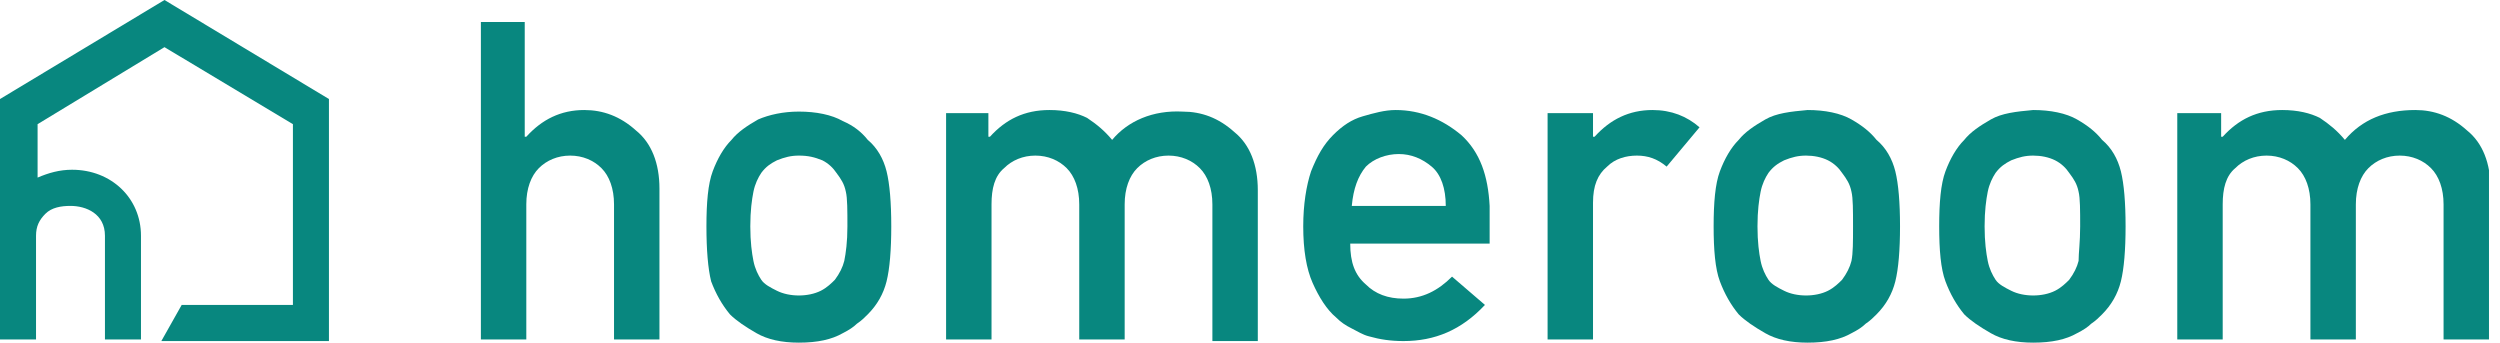 <svg width="197" height="27" viewBox="0 0 197 27" fill="none" xmlns="http://www.w3.org/2000/svg">
<g clip-path="url(#clip0)">
<path d="M37.77 1.734H41.349V10.775H41.473C42.707 9.413 44.188 8.67 46.04 8.67C47.521 8.67 48.879 9.165 50.113 10.28C51.347 11.271 51.965 12.881 51.965 14.862V26.752H48.385V16.101C48.385 14.862 48.015 13.871 47.398 13.252C46.781 12.633 45.916 12.261 44.929 12.261C43.942 12.261 43.078 12.633 42.46 13.252C41.843 13.871 41.473 14.862 41.473 16.101V26.752H37.894V1.734H37.77Z" fill="#08877F"/>
<path d="M55.667 17.835C55.667 15.977 55.791 14.491 56.161 13.5C56.532 12.509 57.025 11.642 57.642 11.023C58.136 10.403 58.877 9.908 59.741 9.413C60.605 9.041 61.716 8.793 62.95 8.793C64.308 8.793 65.542 9.041 66.406 9.537C67.27 9.908 67.887 10.403 68.381 11.023C69.121 11.642 69.615 12.509 69.862 13.5C70.109 14.491 70.232 15.977 70.232 17.835C70.232 19.692 70.109 21.179 69.862 22.17C69.615 23.16 69.121 24.027 68.381 24.77C68.134 25.018 67.887 25.266 67.517 25.514C67.27 25.761 66.9 26.009 66.406 26.257C65.542 26.752 64.431 27 62.95 27C61.592 27 60.481 26.752 59.617 26.257C58.753 25.761 58.013 25.266 57.519 24.77C56.902 24.027 56.408 23.16 56.038 22.17C55.791 21.179 55.667 19.692 55.667 17.835ZM66.776 17.835C66.776 16.596 66.776 15.605 66.653 15.11C66.529 14.491 66.283 14.119 65.912 13.624C65.665 13.252 65.295 12.881 64.801 12.633C64.184 12.385 63.691 12.261 62.95 12.261C62.333 12.261 61.839 12.385 61.222 12.633C60.728 12.881 60.358 13.128 59.988 13.624C59.741 13.995 59.494 14.491 59.37 15.11C59.247 15.729 59.124 16.596 59.124 17.835C59.124 19.073 59.247 19.94 59.37 20.559C59.494 21.179 59.741 21.674 59.988 22.046C60.234 22.417 60.728 22.665 61.222 22.913C61.716 23.16 62.333 23.284 62.95 23.284C63.567 23.284 64.184 23.16 64.678 22.913C65.172 22.665 65.542 22.294 65.789 22.046C66.159 21.55 66.406 21.055 66.529 20.559C66.653 19.94 66.776 19.073 66.776 17.835Z" fill="#08877F"/>
<path d="M74.306 8.917H77.885V10.775H78.009C79.243 9.413 80.724 8.67 82.699 8.67C83.933 8.67 84.921 8.917 85.661 9.289C86.402 9.784 87.019 10.28 87.636 11.023C88.871 9.537 90.845 8.67 93.191 8.794C94.672 8.794 96.029 9.289 97.264 10.404C98.498 11.395 99.115 13.005 99.115 14.986V26.876H95.536V16.101C95.536 14.862 95.165 13.872 94.548 13.252C93.931 12.633 93.067 12.261 92.08 12.261C91.092 12.261 90.228 12.633 89.611 13.252C88.994 13.872 88.624 14.862 88.624 16.101V26.752H85.044V16.101C85.044 14.862 84.674 13.872 84.057 13.252C83.44 12.633 82.576 12.261 81.588 12.261C80.601 12.261 79.737 12.633 79.12 13.252C78.379 13.872 78.132 14.862 78.132 16.101V26.752H74.552V8.917H74.306Z" fill="#08877F"/>
<path d="M106.398 19.197C106.398 20.683 106.768 21.674 107.632 22.417C108.373 23.161 109.36 23.532 110.594 23.532C112.076 23.532 113.31 22.913 114.421 21.798L117.013 24.027C115.161 26.009 113.063 26.876 110.594 26.876C109.607 26.876 108.743 26.752 107.879 26.505C107.385 26.381 107.015 26.133 106.521 25.885C106.027 25.638 105.657 25.39 105.287 25.018C104.546 24.399 103.929 23.408 103.435 22.294C102.942 21.179 102.695 19.693 102.695 17.835C102.695 16.101 102.942 14.615 103.312 13.5C103.806 12.261 104.299 11.395 105.04 10.651C105.781 9.908 106.521 9.413 107.385 9.165C108.249 8.917 109.113 8.67 109.977 8.67C111.952 8.67 113.68 9.413 115.161 10.651C116.643 12.014 117.26 13.872 117.383 16.225V19.197H106.398ZM113.927 16.225C113.927 14.862 113.557 13.748 112.816 13.129C112.076 12.509 111.212 12.138 110.224 12.138C109.237 12.138 108.249 12.509 107.632 13.129C107.015 13.872 106.645 14.862 106.521 16.225H113.927Z" fill="#08877F"/>
<path d="M121.95 8.917H125.529V10.775H125.653C126.887 9.413 128.368 8.67 130.22 8.67C131.701 8.67 132.935 9.165 133.923 10.032L131.331 13.129C130.59 12.509 129.85 12.261 128.986 12.261C128.122 12.261 127.257 12.509 126.64 13.129C125.9 13.748 125.529 14.615 125.529 15.977V26.752H121.95V8.917Z" fill="#08877F"/>
<path d="M135.034 17.835C135.034 15.977 135.157 14.491 135.527 13.5C135.898 12.509 136.391 11.642 137.009 11.023C137.502 10.404 138.243 9.908 139.107 9.413C139.971 8.917 141.082 8.794 142.44 8.67C143.797 8.67 145.032 8.917 145.896 9.413C146.76 9.908 147.377 10.404 147.871 11.023C148.611 11.642 149.105 12.509 149.352 13.5C149.599 14.491 149.722 15.977 149.722 17.835C149.722 19.693 149.599 21.179 149.352 22.17C149.105 23.161 148.611 24.027 147.871 24.771C147.624 25.018 147.377 25.266 147.007 25.514C146.76 25.762 146.389 26.009 145.896 26.257C145.032 26.752 143.921 27 142.44 27C141.082 27 139.971 26.752 139.107 26.257C138.243 25.762 137.502 25.266 137.009 24.771C136.391 24.027 135.898 23.161 135.527 22.17C135.157 21.179 135.034 19.693 135.034 17.835ZM146.019 17.835C146.019 16.596 146.019 15.605 145.896 15.11C145.772 14.491 145.525 14.119 145.155 13.624C144.908 13.252 144.538 12.881 144.044 12.633C143.55 12.385 142.933 12.261 142.316 12.261C141.699 12.261 141.205 12.385 140.588 12.633C140.094 12.881 139.724 13.129 139.354 13.624C139.107 13.995 138.86 14.491 138.737 15.11C138.613 15.729 138.49 16.596 138.49 17.835C138.49 19.073 138.613 19.94 138.737 20.56C138.86 21.179 139.107 21.674 139.354 22.046C139.601 22.417 140.094 22.665 140.588 22.913C141.082 23.161 141.699 23.284 142.316 23.284C142.933 23.284 143.55 23.161 144.044 22.913C144.538 22.665 144.908 22.294 145.155 22.046C145.525 21.55 145.772 21.055 145.896 20.56C146.019 19.94 146.019 19.073 146.019 17.835Z" fill="#08877F"/>
<path d="M152.808 17.835C152.808 15.977 152.931 14.491 153.302 13.5C153.672 12.509 154.166 11.642 154.783 11.023C155.276 10.404 156.017 9.908 156.881 9.413C157.745 8.917 158.856 8.794 160.214 8.67C161.571 8.67 162.806 8.917 163.67 9.413C164.534 9.908 165.151 10.404 165.645 11.023C166.385 11.642 166.879 12.509 167.126 13.5C167.373 14.491 167.496 15.977 167.496 17.835C167.496 19.693 167.373 21.179 167.126 22.17C166.879 23.161 166.385 24.027 165.645 24.771C165.398 25.018 165.151 25.266 164.781 25.514C164.534 25.762 164.164 26.009 163.67 26.257C162.806 26.752 161.695 27 160.214 27C158.856 27 157.745 26.752 156.881 26.257C156.017 25.762 155.276 25.266 154.783 24.771C154.166 24.027 153.672 23.161 153.302 22.17C152.931 21.179 152.808 19.693 152.808 17.835ZM163.917 17.835C163.917 16.596 163.917 15.605 163.793 15.11C163.67 14.491 163.423 14.119 163.053 13.624C162.806 13.252 162.435 12.881 161.942 12.633C161.448 12.385 160.831 12.261 160.214 12.261C159.597 12.261 159.103 12.385 158.486 12.633C157.992 12.881 157.622 13.129 157.251 13.624C157.005 13.995 156.758 14.491 156.634 15.11C156.511 15.729 156.387 16.596 156.387 17.835C156.387 19.073 156.511 19.94 156.634 20.56C156.758 21.179 157.005 21.674 157.251 22.046C157.498 22.417 157.992 22.665 158.486 22.913C158.979 23.161 159.597 23.284 160.214 23.284C160.831 23.284 161.448 23.161 161.942 22.913C162.435 22.665 162.806 22.294 163.053 22.046C163.423 21.55 163.67 21.055 163.793 20.56C163.793 19.94 163.917 19.073 163.917 17.835Z" fill="#08877F"/>
<path d="M171.446 8.917H175.026V10.775H175.149C176.383 9.413 177.864 8.67 179.839 8.67C181.074 8.67 182.061 8.917 182.802 9.289C183.542 9.784 184.159 10.28 184.777 11.023C186.134 9.413 187.986 8.67 190.331 8.67C191.812 8.67 193.17 9.165 194.404 10.28C195.639 11.271 196.256 12.881 196.256 14.862V26.752H192.553V16.101C192.553 14.862 192.182 13.872 191.565 13.252C190.948 12.633 190.084 12.261 189.097 12.261C188.109 12.261 187.245 12.633 186.628 13.252C186.011 13.872 185.641 14.862 185.641 16.101V26.752H182.061V16.101C182.061 14.862 181.691 13.872 181.074 13.252C180.457 12.633 179.593 12.261 178.605 12.261C177.618 12.261 176.754 12.633 176.136 13.252C175.396 13.872 175.149 14.862 175.149 16.101V26.752H171.569V8.917H171.446Z" fill="#08877F"/>
<path d="M25.921 7.803L12.96 0L0 7.803V15.234V18.578V20.312V26.752H2.839V20.312V18.578C2.839 17.835 3.086 17.34 3.579 16.844C4.073 16.349 4.814 16.225 5.554 16.225C6.789 16.225 8.27 16.844 8.27 18.578V26.752H11.109V18.578C11.109 15.605 8.764 13.376 5.678 13.376C4.69 13.376 3.826 13.624 2.962 13.995V9.784L12.96 3.716L23.082 9.784V24.027H14.318L12.713 26.876H25.921V11.518V7.803Z" fill="#08877F"/>
</g>
<defs>
<clipPath id="clip0">
<rect width="196.132" height="27" fill="white"/>
</clipPath>
</defs>
</svg>
